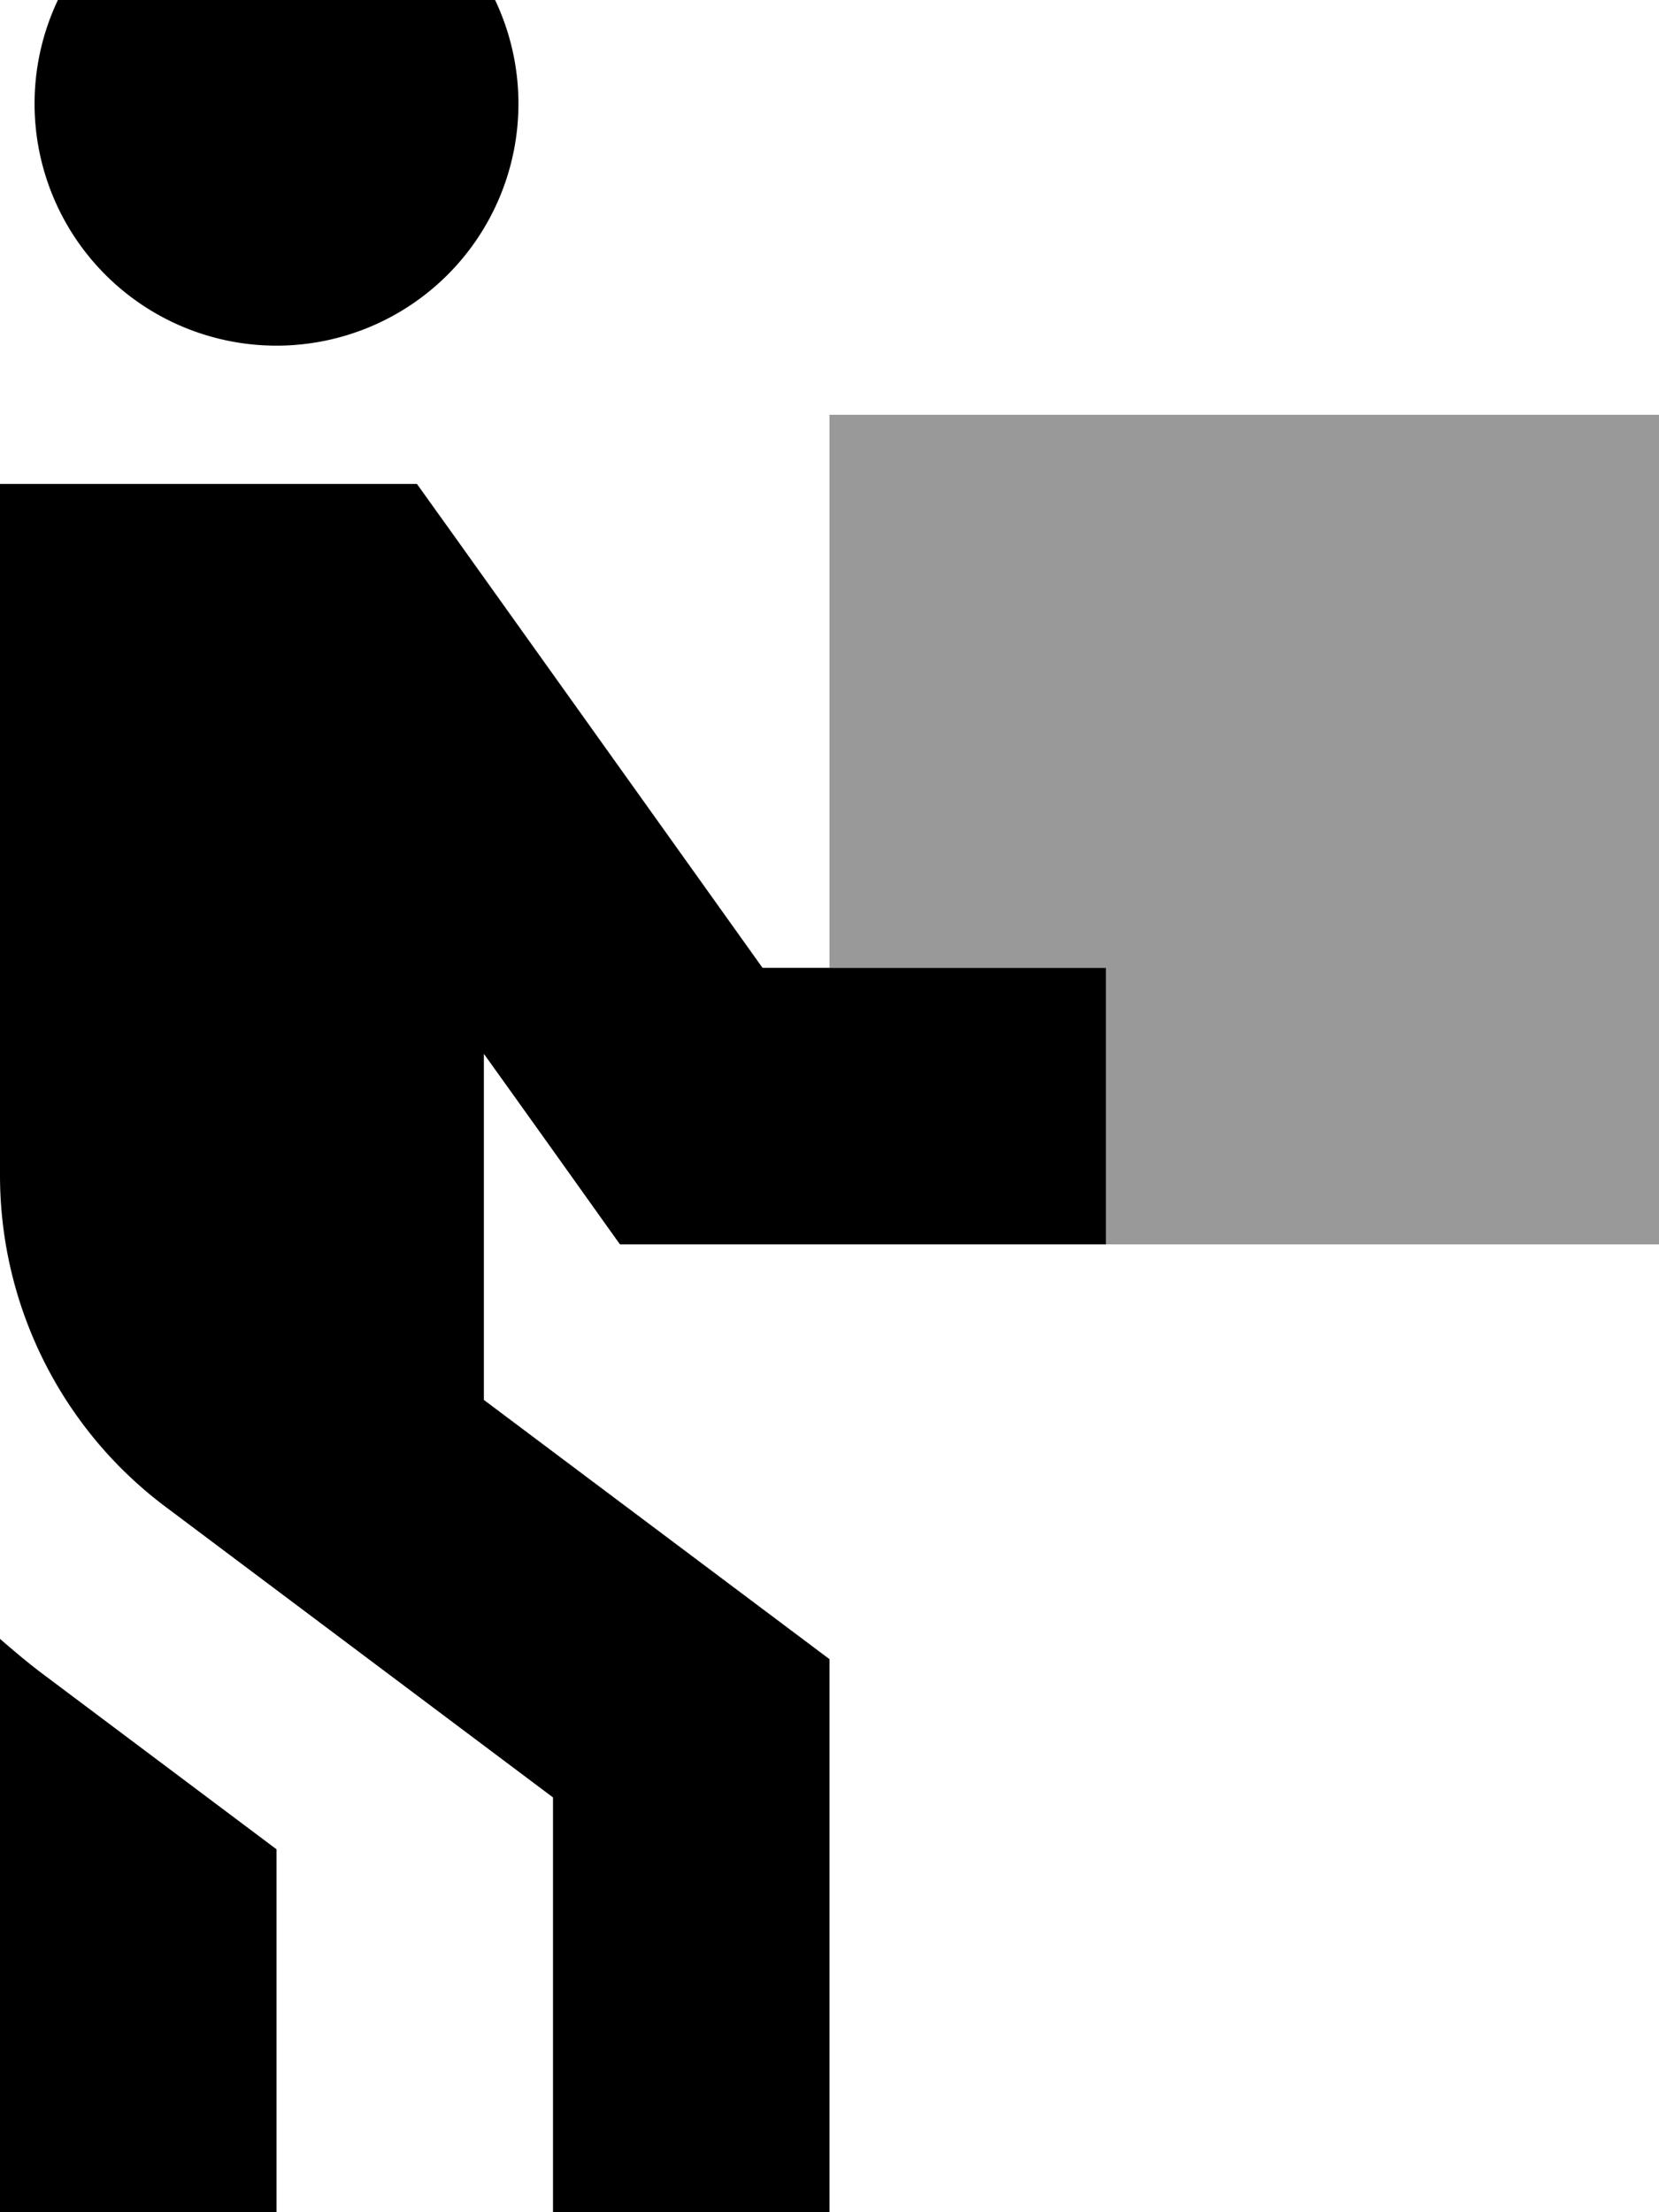 <svg xmlns="http://www.w3.org/2000/svg" viewBox="0 0 384 512"><!--! Font Awesome Pro 7.0.1 by @fontawesome - https://fontawesome.com License - https://fontawesome.com/license (Commercial License) Copyright 2025 Fonticons, Inc. --><path style="fill:currentColor;opacity:.4" d="M192 96l0 128 64 0 0 64 128 0 0-192-192 0z"/><path style="fill:currentColor;opacity:1" d="M64-32A56 56 0 1 1 64 80 56 56 0 1 1 64-32zM0 112l96.5 0 9.6 13.4 70.4 98.6 79.5 0 0 64-112.5 0c-4.3-6-14.8-20.8-31.5-44.1l0 80.1 67.2 50.4 12.8 9.6 0 160-64 0 0-128-89.6-67.2C14.2 330.7 0 302.2 0 272L0 112zM0 379.3c3.1 2.7 6.3 5.4 9.6 7.9L64 428 64 544 0 544 0 379.3z"/></svg>